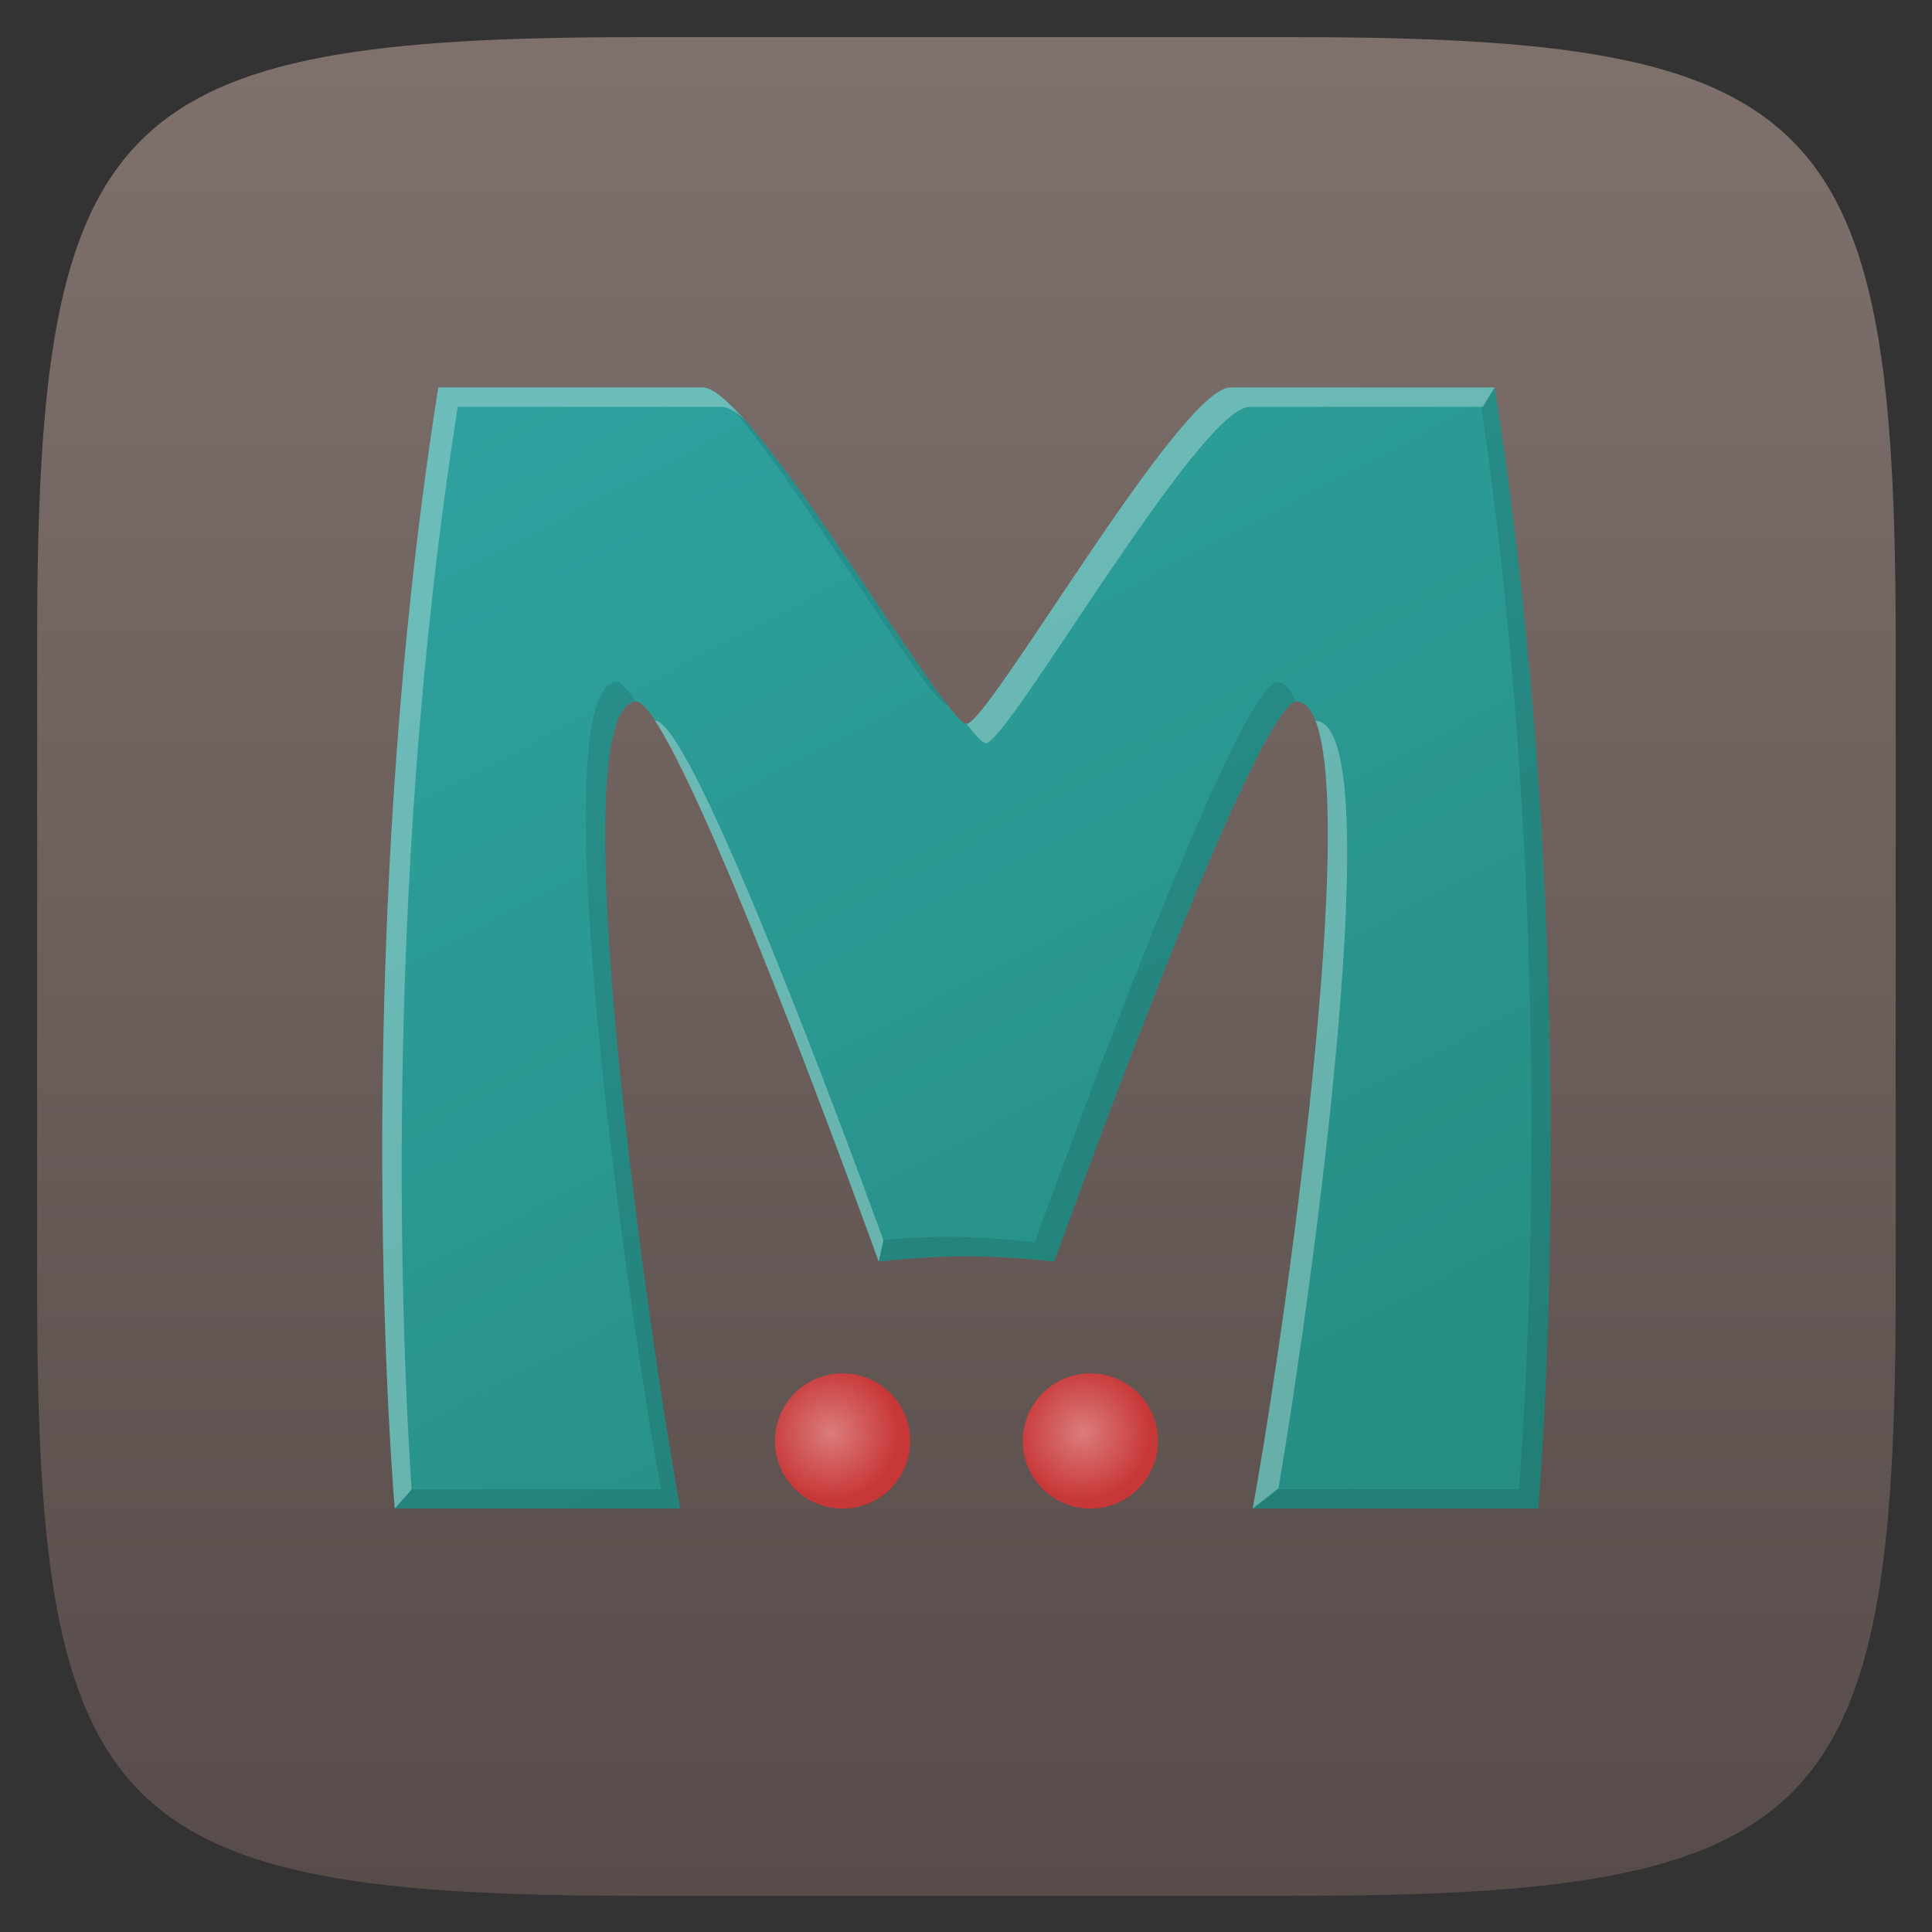 <svg xmlns="http://www.w3.org/2000/svg" role="img" viewBox="-49.85 -49.85 2592.20 2592.20"><rect x="-49.85" y="-49.85" width="2592.20" height="2592.20" fill="#333333" stroke="none"/><style>svg {enable-background:new 0 0 2500 2500}</style><switch><g><linearGradient id="a" x1="683.226" x2="683.226" y1="1815.132" y2="1816.132" gradientTransform="matrix(2493.701 0 0 -2493.701 -1702514.625 4528889)" gradientUnits="userSpaceOnUse"><stop offset="0" stop-color="#574c4a"/><stop offset="1" stop-color="#80716d"/></linearGradient><path fill="url(#a)" d="M0 1684.9V808.8C0 101.1 101 0 807.9 0h877.8c706.9 0 807.9 101.1 807.9 808.8V1685c0 707.7-101 808.8-807.9 808.8H807.9C101 2493.7 0 2392.6 0 1684.9z"/><linearGradient id="b" x1="683.343" x2="682.757" y1="1815.269" y2="1816.339" gradientTransform="matrix(1567.747 0 0 -1504.183 -1069625 2732535.5)" gradientUnits="userSpaceOnUse"><stop offset="0" stop-color="#268d83"/><stop offset="1" stop-color="#2ea19e"/></linearGradient><path fill="url(#b)" d="M538.2 470c-122.6 776.9-58.4 1504.2-58.4 1504.2h383.1c-36.5-193.9-167.2-1080-58.4-1082.9 58.3 9.3 324.7 751.7 324.7 751.7s58.7-7.3 117.7-7.3 117.7 7.3 117.7 7.3 266.4-742.4 324.7-751.7c108.8 2.9-22 888.9-58.4 1082.9H2014s64.1-727.3-58.4-1504.2h-354.7c-67.5.8-324.4 451.3-353.9 451.3S960.5 470.8 892.9 470H538.2z"/><radialGradient id="c" cx="679.648" cy="1819.191" r=".5" gradientTransform="matrix(181.368 0 0 -181.368 -122201.5 331813.656)" gradientUnits="userSpaceOnUse"><stop offset="0" stop-color="#db7c7c"/><stop offset="1" stop-color="#c83737"/></radialGradient><path fill="url(#c)" d="M1171.3 1883.5c0 50.1-40.6 90.7-90.7 90.7s-90.7-40.6-90.7-90.7 40.6-90.7 90.7-90.7 90.7 40.6 90.7 90.7z"/><radialGradient id="d" cx="679.677" cy="1819.192" r=".5" gradientTransform="matrix(181.358 0 0 -181.358 -121862.281 331795.656)" gradientUnits="userSpaceOnUse"><stop offset="0" stop-color="#db7c7c"/><stop offset="1" stop-color="#c83737"/></radialGradient><path fill="url(#d)" d="M1503.8 1883.5c0 50.1-40.6 90.7-90.7 90.7s-90.7-40.6-90.7-90.7 40.6-90.7 90.7-90.7 90.7 40.6 90.7 90.7z"/><path d="M1937.5 495.7c55.3 374.3 68.3 733.5 67.3 1001-1 273.7-16.7 451.5-16.7 451.5h-322.5l-34.7 26H2014s64.1-727.3-58.4-1504.2l-18.1 25.7zm-1015.3-9.5c100.6 112 274.7 409.1 298.7 409.1-63.8-81.5-220.6-341.9-298.7-409.1zM778.5 865.3c-108.8 2.9 22 888.9 58.4 1082.9H502.5l-22.7 26h383.1c-36.3-193-165.9-1071.1-60.1-1082.9-9.8-14.8-18.3-25-24.3-26zm884.8 0c-58.3 9.3-324.7 751.7-324.7 751.7s-58.7-7.3-117.7-7.3c-34.9 0-65 2.1-85.3 4l-6.4 29.2s58.7-7.3 117.7-7.3 117.7 7.3 117.7 7.3 264.4-737.6 323.9-751.7c-6.5-16.1-14.4-25.6-25.2-25.9z" opacity=".1"/><path fill="#fff" d="M538.2 470c-122.6 776.9-58.4 1504.2-58.4 1504.2l22.6-25.4C490.9 1777.2 460 1156.7 564.3 496H919c7.5.1 17.6 6.2 29.2 16.2-23.2-25.8-42.5-42.1-55.2-42.2H538.2zm1062.6 0c-67.5.8-324.4 451.3-353.9 451.3 12 15.4 21.8 26 26 26 29.5 0 286.4-450.5 353.9-451.3h313.1l15.7-26h-354.8zm-772 447.3c86.2 129.4 300.3 725.7 300.3 725.7l6.3-29.1c-52.9-145-254.4-688.6-305-696.6-.5 0-1-.1-1.6 0zm886.4 0c57.8 147.4-51.6 882.4-84.4 1056.9l34.7-27.1c44.4-260.3 151.3-1027.1 49.7-1029.8z" opacity=".3"/></g></switch></svg>